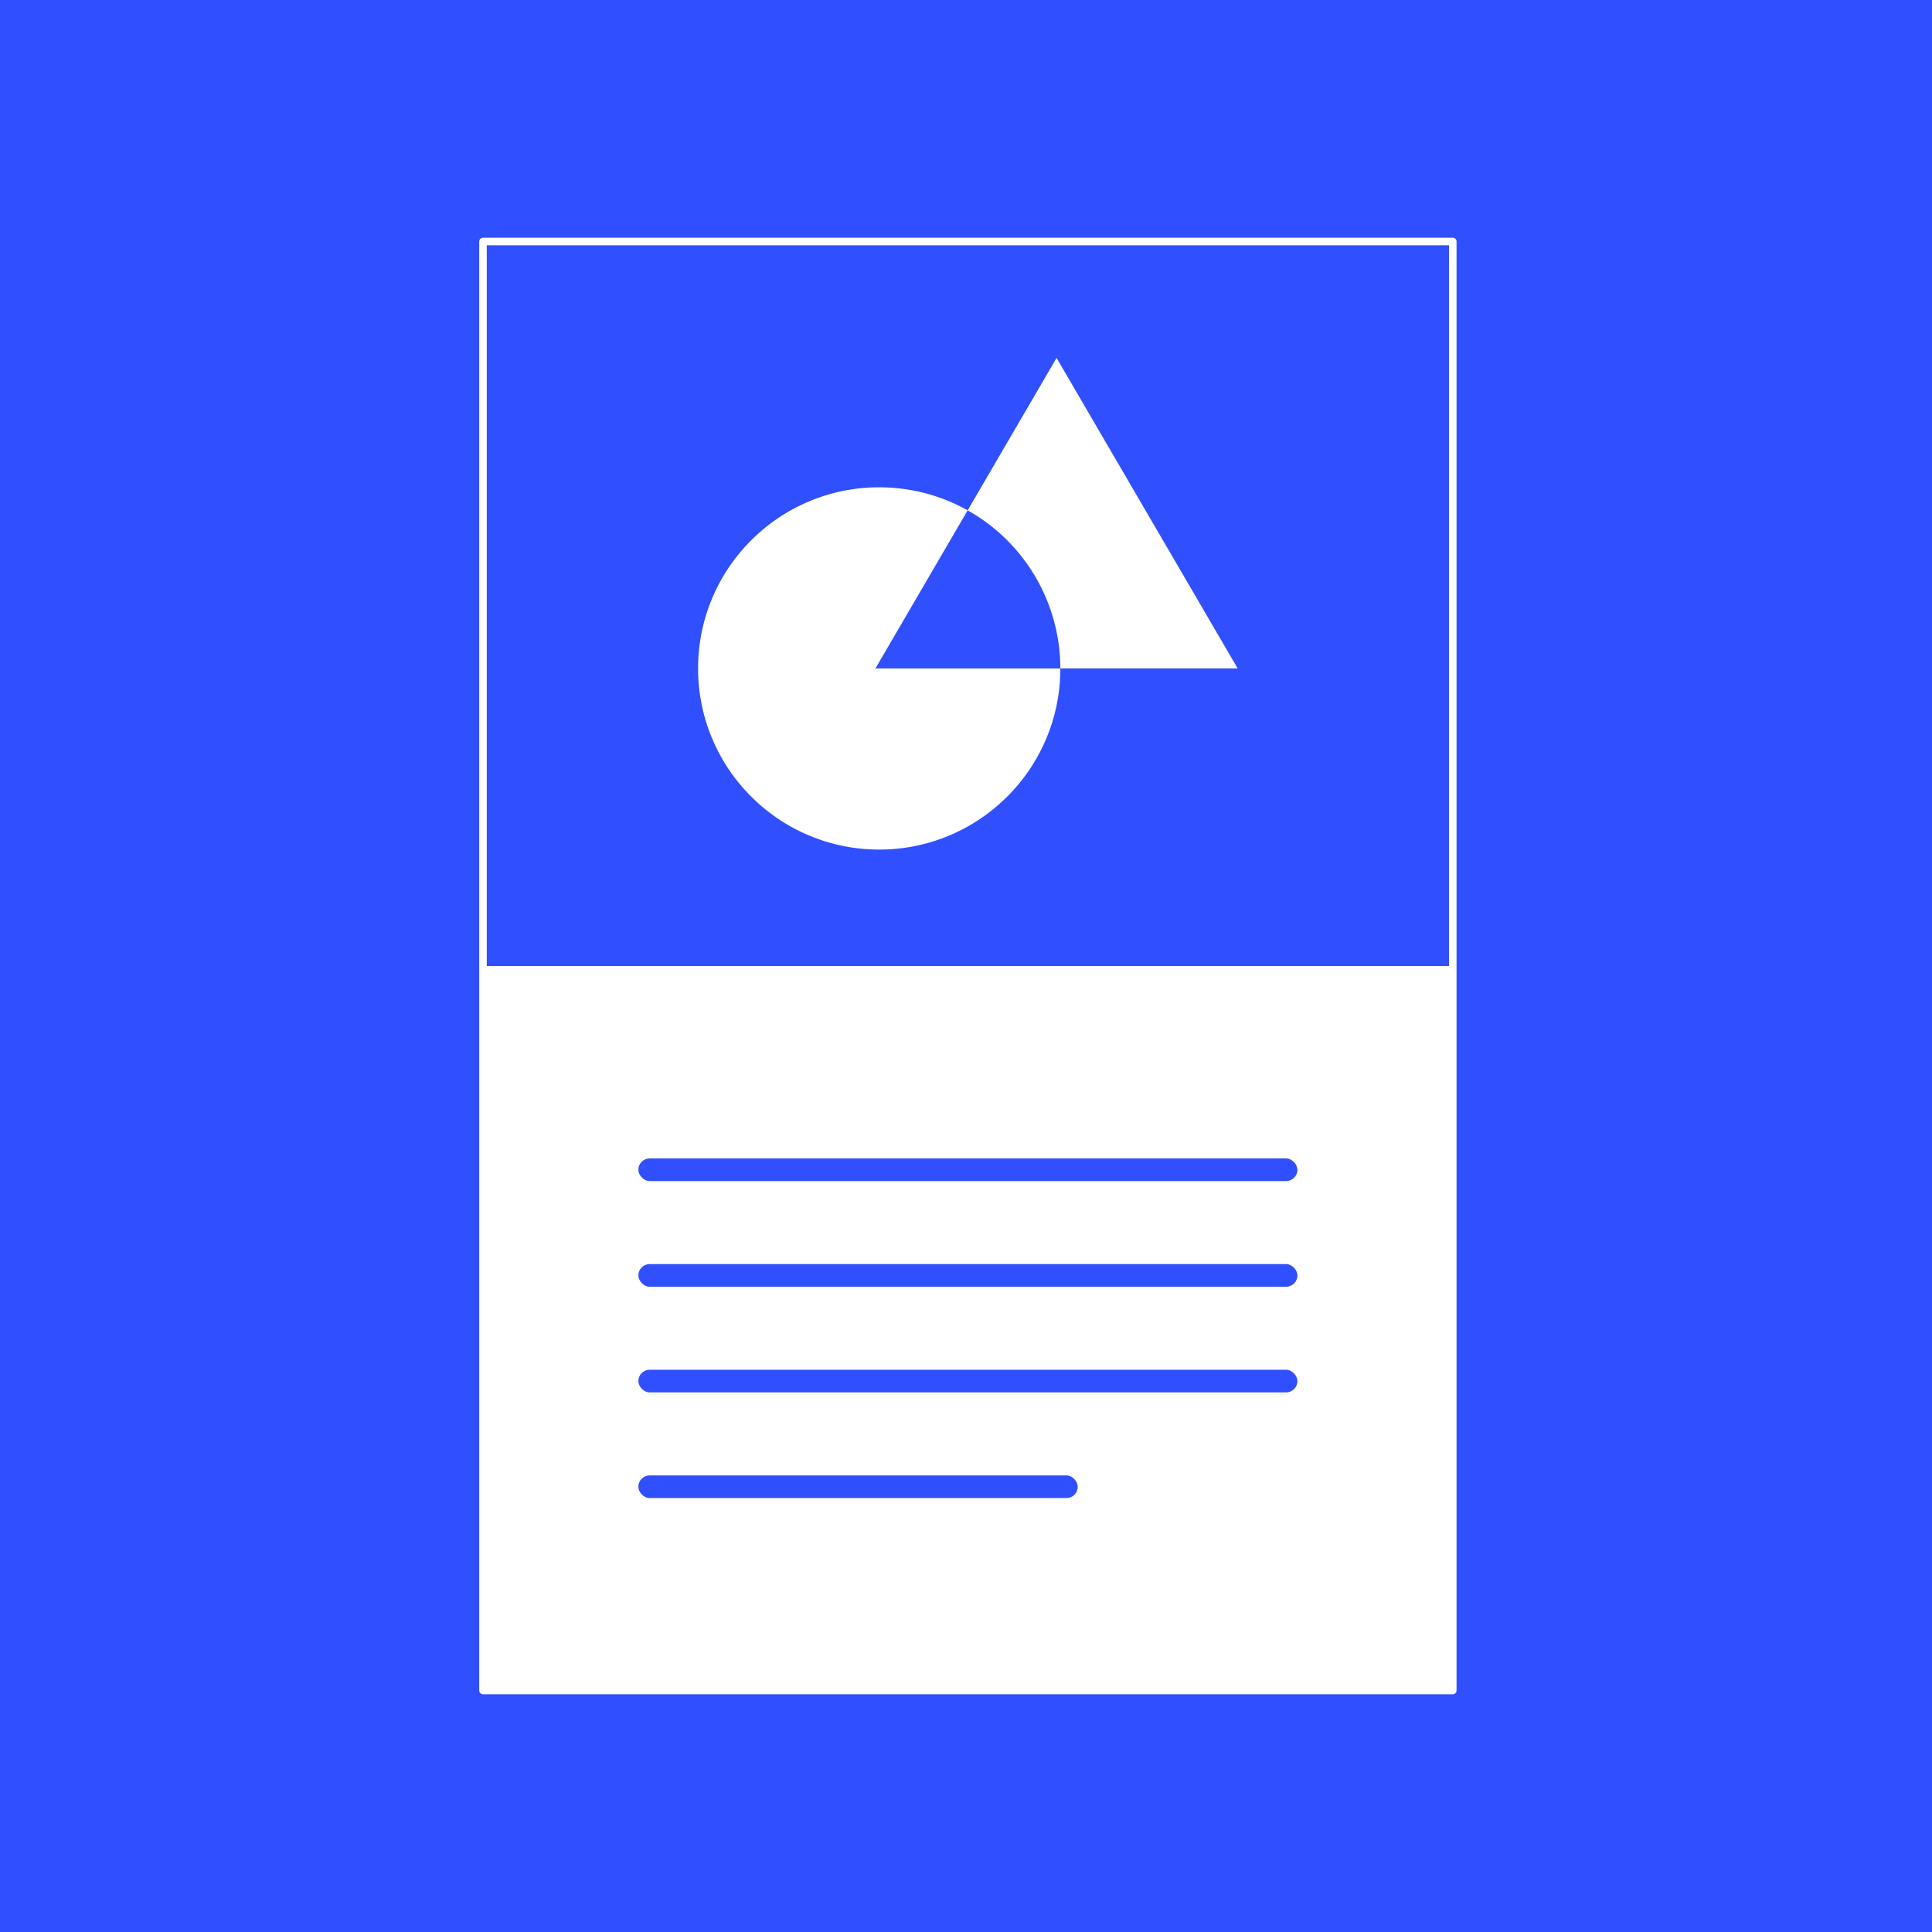 <svg xmlns="http://www.w3.org/2000/svg" width="512" height="512" viewBox="0 0 512 512"><g transform="translate(-320 -877)"><rect width="512" height="512" transform="translate(320 877)" fill="#304ffe"/><rect width="257" height="384" transform="translate(448 941)" fill="none" stroke="#fff" stroke-linecap="round" stroke-linejoin="round" stroke-width="2"/><rect width="257" height="192" transform="translate(448 1133)" fill="#fff"/><g transform="translate(0 -33)"><rect width="116.44" height="6" rx="3" transform="translate(489.17 1301)" fill="#304ffe"/><rect width="174.66" height="6" rx="3" transform="translate(489.17 1273)" fill="#304ffe"/><rect width="174.66" height="6" rx="3" transform="translate(489.17 1245)" fill="#304ffe"/><rect width="174.66" height="6" rx="3" transform="translate(489.17 1217)" fill="#304ffe"/></g><rect width="257" height="192" transform="translate(448 941)" fill="none"/><path d="M-595-7309.714a47.7,47.7,0,0,1-18.684-3.772,47.831,47.831,0,0,1-15.257-10.287,47.825,47.825,0,0,1-10.287-15.257A47.7,47.7,0,0,1-643-7357.714a47.7,47.7,0,0,1,3.772-18.684,47.835,47.835,0,0,1,10.287-15.257,47.844,47.844,0,0,1,15.257-10.288A47.7,47.7,0,0,1-595-7405.714a48.143,48.143,0,0,1,12.313,1.594,47.744,47.744,0,0,1,11.127,4.509l-24.44,41.9h49a48.092,48.092,0,0,0-24.56-41.9L-548-7440l48,82.286h-47a47.708,47.708,0,0,1-3.772,18.684,47.825,47.825,0,0,1-10.287,15.257,47.831,47.831,0,0,1-15.257,10.287A47.7,47.7,0,0,1-595-7309.714Z" transform="translate(1148 8411.857)" fill="#fff"/></g></svg>